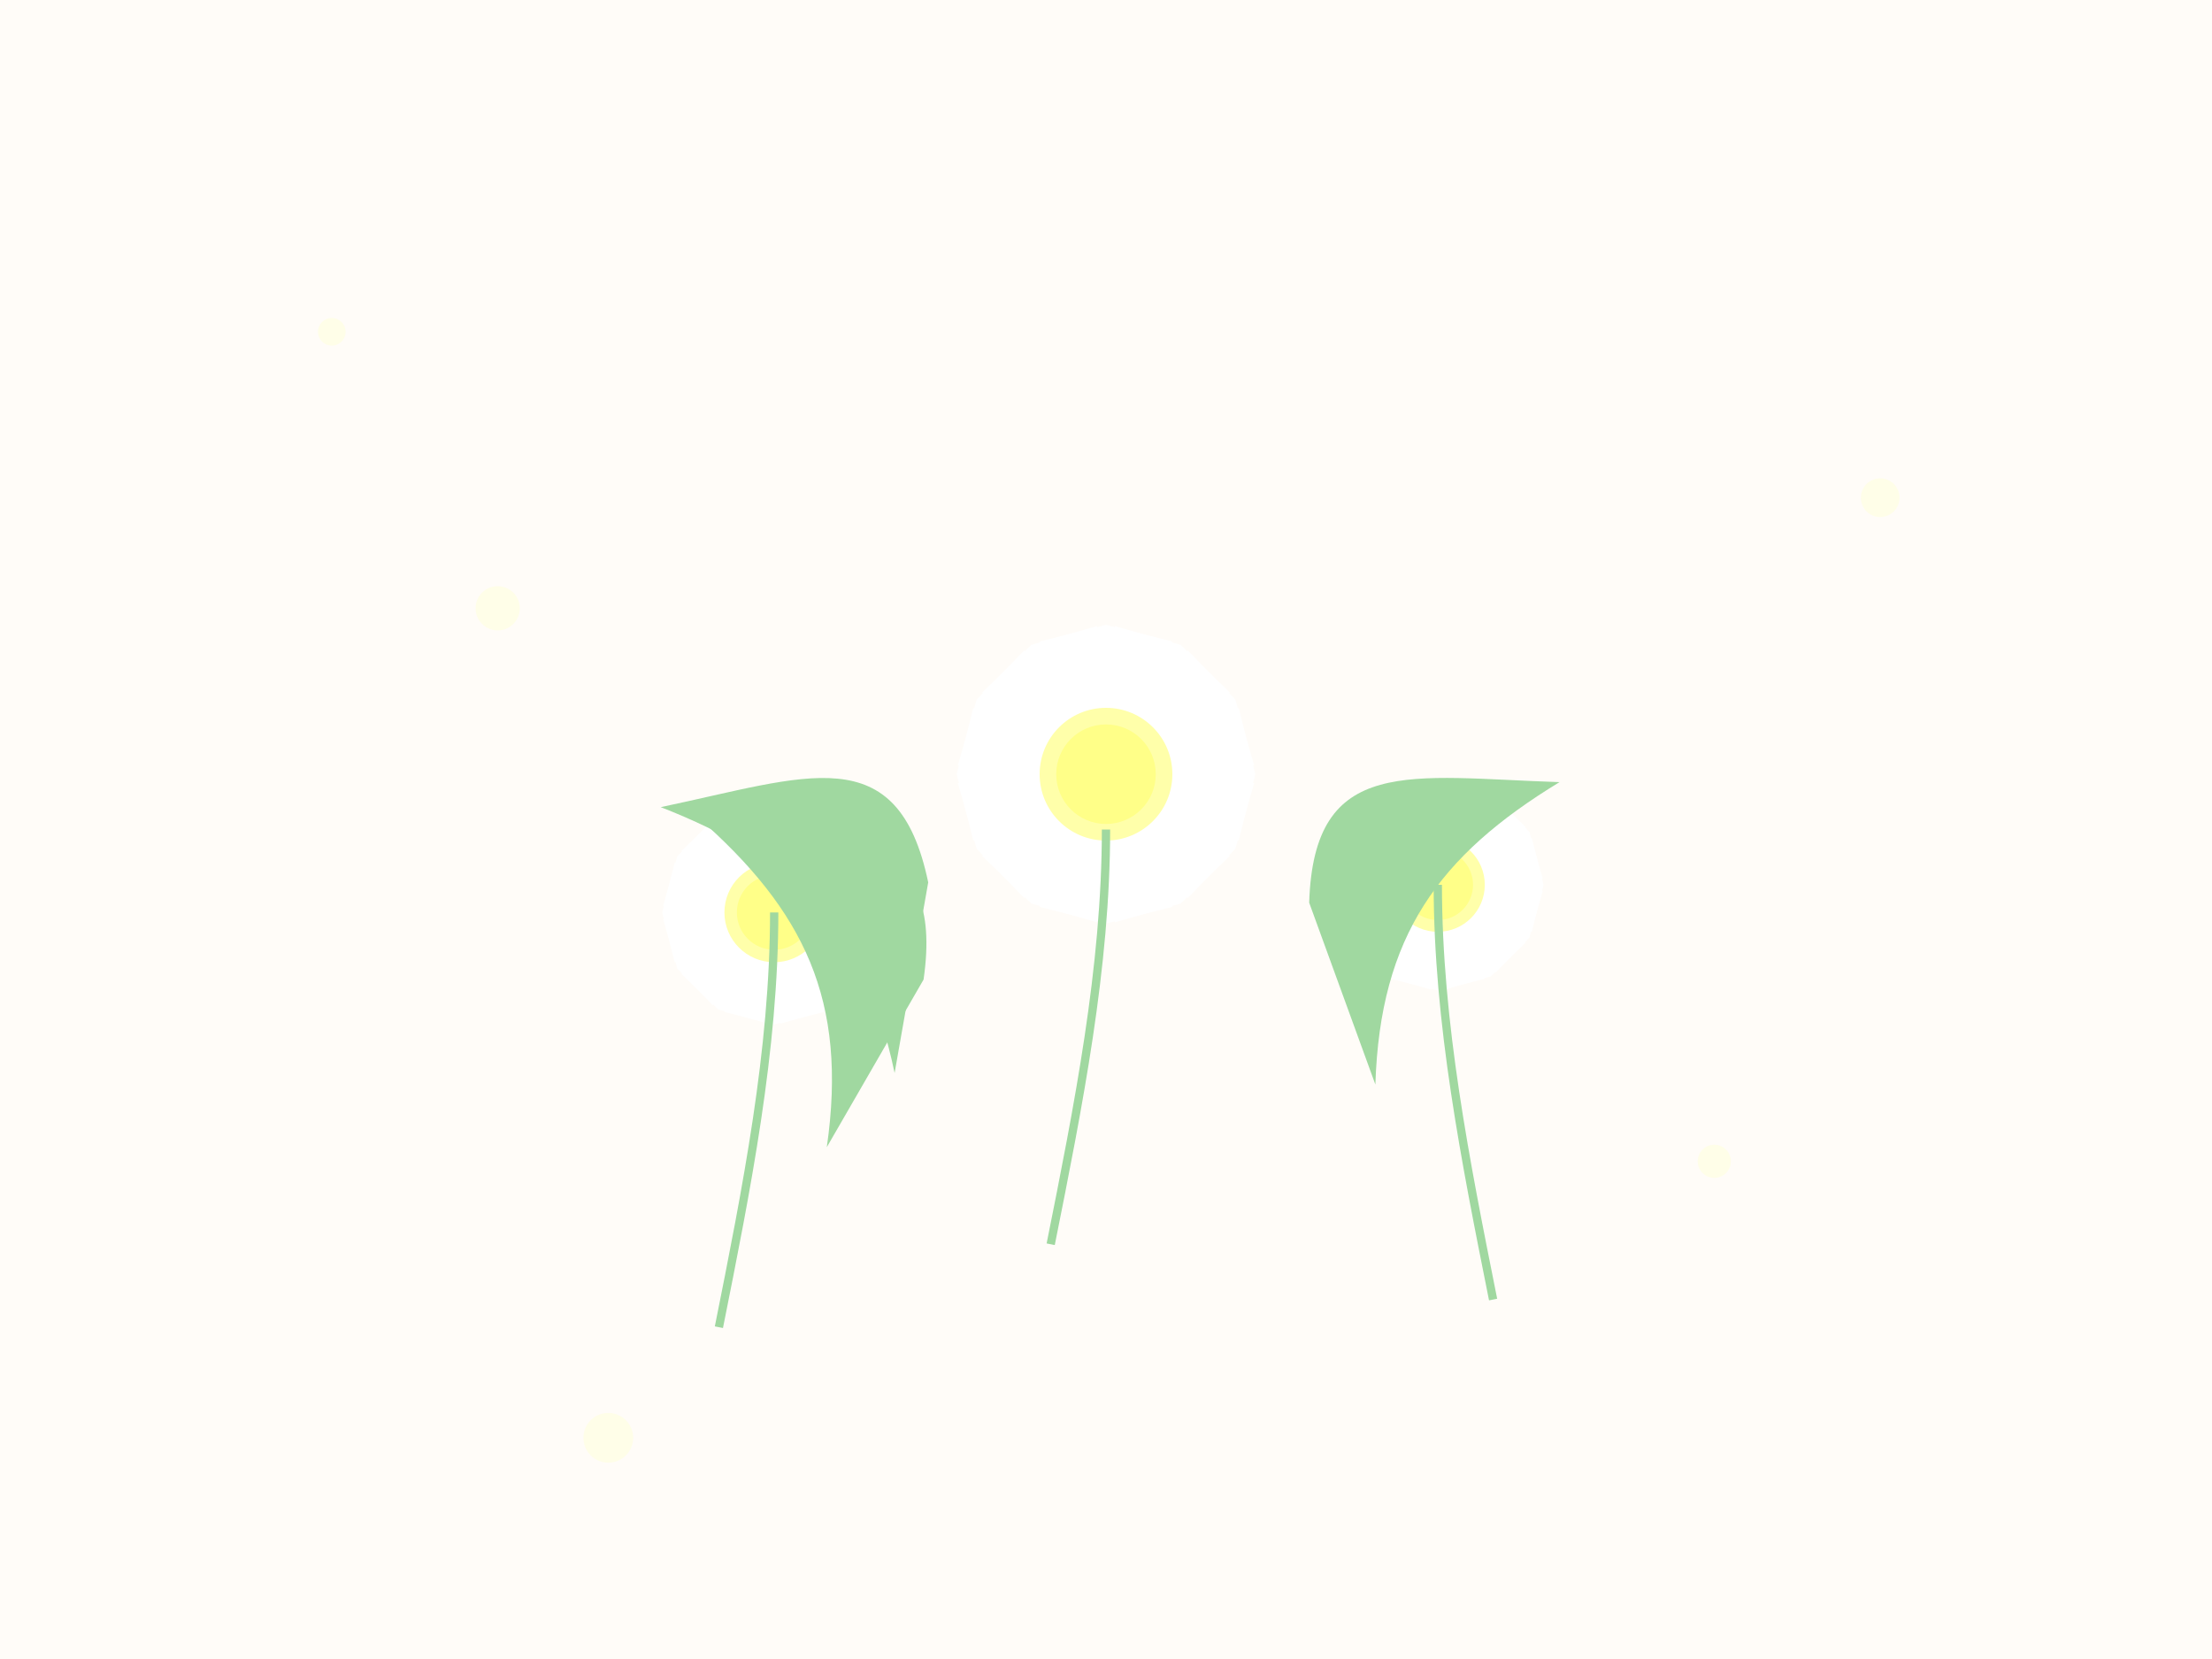 <svg width="800" height="600" viewBox="0 0 800 600" xmlns="http://www.w3.org/2000/svg">
  <!-- 背景 -->
  <rect width="800" height="600" fill="#FFFCF8" />
  
  <!-- 洋甘菊群組 -->
  <g transform="translate(400, 300)">
    <!-- 主要洋甘菊 -->
    <g transform="translate(0, -20) scale(1.2)">
      <!-- 花瓣 -->
      <g>
        <path d="M0,0 L20,-40 L0,-45 L-20,-40 Z" fill="#FFFFFF" transform="rotate(0)" />
        <path d="M0,0 L20,-40 L0,-45 L-20,-40 Z" fill="#FFFFFF" transform="rotate(30)" />
        <path d="M0,0 L20,-40 L0,-45 L-20,-40 Z" fill="#FFFFFF" transform="rotate(60)" />
        <path d="M0,0 L20,-40 L0,-45 L-20,-40 Z" fill="#FFFFFF" transform="rotate(90)" />
        <path d="M0,0 L20,-40 L0,-45 L-20,-40 Z" fill="#FFFFFF" transform="rotate(120)" />
        <path d="M0,0 L20,-40 L0,-45 L-20,-40 Z" fill="#FFFFFF" transform="rotate(150)" />
        <path d="M0,0 L20,-40 L0,-45 L-20,-40 Z" fill="#FFFFFF" transform="rotate(180)" />
        <path d="M0,0 L20,-40 L0,-45 L-20,-40 Z" fill="#FFFFFF" transform="rotate(210)" />
        <path d="M0,0 L20,-40 L0,-45 L-20,-40 Z" fill="#FFFFFF" transform="rotate(240)" />
        <path d="M0,0 L20,-40 L0,-45 L-20,-40 Z" fill="#FFFFFF" transform="rotate(270)" />
        <path d="M0,0 L20,-40 L0,-45 L-20,-40 Z" fill="#FFFFFF" transform="rotate(300)" />
        <path d="M0,0 L20,-40 L0,-45 L-20,-40 Z" fill="#FFFFFF" transform="rotate(330)" />
      </g>
      
      <!-- 花心 -->
      <circle cx="0" cy="0" r="20" fill="#FFFFAA" />
      <circle cx="0" cy="0" r="15" fill="#FFFF88" />
    </g>
    
    <!-- 左側洋甘菊 -->
    <g transform="translate(-120, 30) scale(0.9)">
      <!-- 花瓣 -->
      <g>
        <path d="M0,0 L20,-40 L0,-45 L-20,-40 Z" fill="#FFFFFF" transform="rotate(0)" />
        <path d="M0,0 L20,-40 L0,-45 L-20,-40 Z" fill="#FFFFFF" transform="rotate(30)" />
        <path d="M0,0 L20,-40 L0,-45 L-20,-40 Z" fill="#FFFFFF" transform="rotate(60)" />
        <path d="M0,0 L20,-40 L0,-45 L-20,-40 Z" fill="#FFFFFF" transform="rotate(90)" />
        <path d="M0,0 L20,-40 L0,-45 L-20,-40 Z" fill="#FFFFFF" transform="rotate(120)" />
        <path d="M0,0 L20,-40 L0,-45 L-20,-40 Z" fill="#FFFFFF" transform="rotate(150)" />
        <path d="M0,0 L20,-40 L0,-45 L-20,-40 Z" fill="#FFFFFF" transform="rotate(180)" />
        <path d="M0,0 L20,-40 L0,-45 L-20,-40 Z" fill="#FFFFFF" transform="rotate(210)" />
        <path d="M0,0 L20,-40 L0,-45 L-20,-40 Z" fill="#FFFFFF" transform="rotate(240)" />
        <path d="M0,0 L20,-40 L0,-45 L-20,-40 Z" fill="#FFFFFF" transform="rotate(270)" />
        <path d="M0,0 L20,-40 L0,-45 L-20,-40 Z" fill="#FFFFFF" transform="rotate(300)" />
        <path d="M0,0 L20,-40 L0,-45 L-20,-40 Z" fill="#FFFFFF" transform="rotate(330)" />
      </g>
      
      <!-- 花心 -->
      <circle cx="0" cy="0" r="20" fill="#FFFFAA" />
      <circle cx="0" cy="0" r="15" fill="#FFFF88" />
    </g>
    
    <!-- 右側洋甘菊 -->
    <g transform="translate(120, 20) scale(0.85)">
      <!-- 花瓣 -->
      <g>
        <path d="M0,0 L20,-40 L0,-45 L-20,-40 Z" fill="#FFFFFF" transform="rotate(0)" />
        <path d="M0,0 L20,-40 L0,-45 L-20,-40 Z" fill="#FFFFFF" transform="rotate(30)" />
        <path d="M0,0 L20,-40 L0,-45 L-20,-40 Z" fill="#FFFFFF" transform="rotate(60)" />
        <path d="M0,0 L20,-40 L0,-45 L-20,-40 Z" fill="#FFFFFF" transform="rotate(90)" />
        <path d="M0,0 L20,-40 L0,-45 L-20,-40 Z" fill="#FFFFFF" transform="rotate(120)" />
        <path d="M0,0 L20,-40 L0,-45 L-20,-40 Z" fill="#FFFFFF" transform="rotate(150)" />
        <path d="M0,0 L20,-40 L0,-45 L-20,-40 Z" fill="#FFFFFF" transform="rotate(180)" />
        <path d="M0,0 L20,-40 L0,-45 L-20,-40 Z" fill="#FFFFFF" transform="rotate(210)" />
        <path d="M0,0 L20,-40 L0,-45 L-20,-40 Z" fill="#FFFFFF" transform="rotate(240)" />
        <path d="M0,0 L20,-40 L0,-45 L-20,-40 Z" fill="#FFFFFF" transform="rotate(270)" />
        <path d="M0,0 L20,-40 L0,-45 L-20,-40 Z" fill="#FFFFFF" transform="rotate(300)" />
        <path d="M0,0 L20,-40 L0,-45 L-20,-40 Z" fill="#FFFFFF" transform="rotate(330)" />
      </g>
      
      <!-- 花心 -->
      <circle cx="0" cy="0" r="20" fill="#FFFFAA" />
      <circle cx="0" cy="0" r="15" fill="#FFFF88" />
    </g>
    
    <!-- 莖和葉 -->
    <path d="M0,0 C0,50 -10,100 -20,150" stroke="#A0D8A0" stroke-width="3" fill="none" />
    <path d="M-120,30 C-120,80 -130,130 -140,180" stroke="#A0D8A0" stroke-width="3" fill="none" />
    <path d="M120,20 C120,70 130,120 140,170" stroke="#A0D8A0" stroke-width="3" fill="none" />
    
    <!-- 裝飾葉片 -->
    <path d="M-60,100 C-80,50 -110,30 -160,20 C-110,0 -80,-20 -60,30 Z" fill="#A0D8A0" transform="rotate(10)" />
    <path d="M60,120 C80,70 110,50 160,40 C110,20 80,0 60,50 Z" fill="#A0D8A0" transform="rotate(-20)" />
    <path d="M-30,150 C-50,100 -80,80 -130,70 C-80,50 -50,30 -30,80 Z" fill="#A0D8A0" transform="rotate(30)" />
  </g>
  
  <!-- 裝飾元素 -->
  <circle cx="120" cy="120" r="5" fill="#FFFFDD" opacity="0.6" />
  <circle cx="180" cy="220" r="8" fill="#FFFFDD" opacity="0.6" />
  <circle cx="680" cy="180" r="7" fill="#FFFFDD" opacity="0.6" />
  <circle cx="620" cy="420" r="6" fill="#FFFFDD" opacity="0.6" />
  <circle cx="220" cy="520" r="9" fill="#FFFFDD" opacity="0.6" />
</svg>